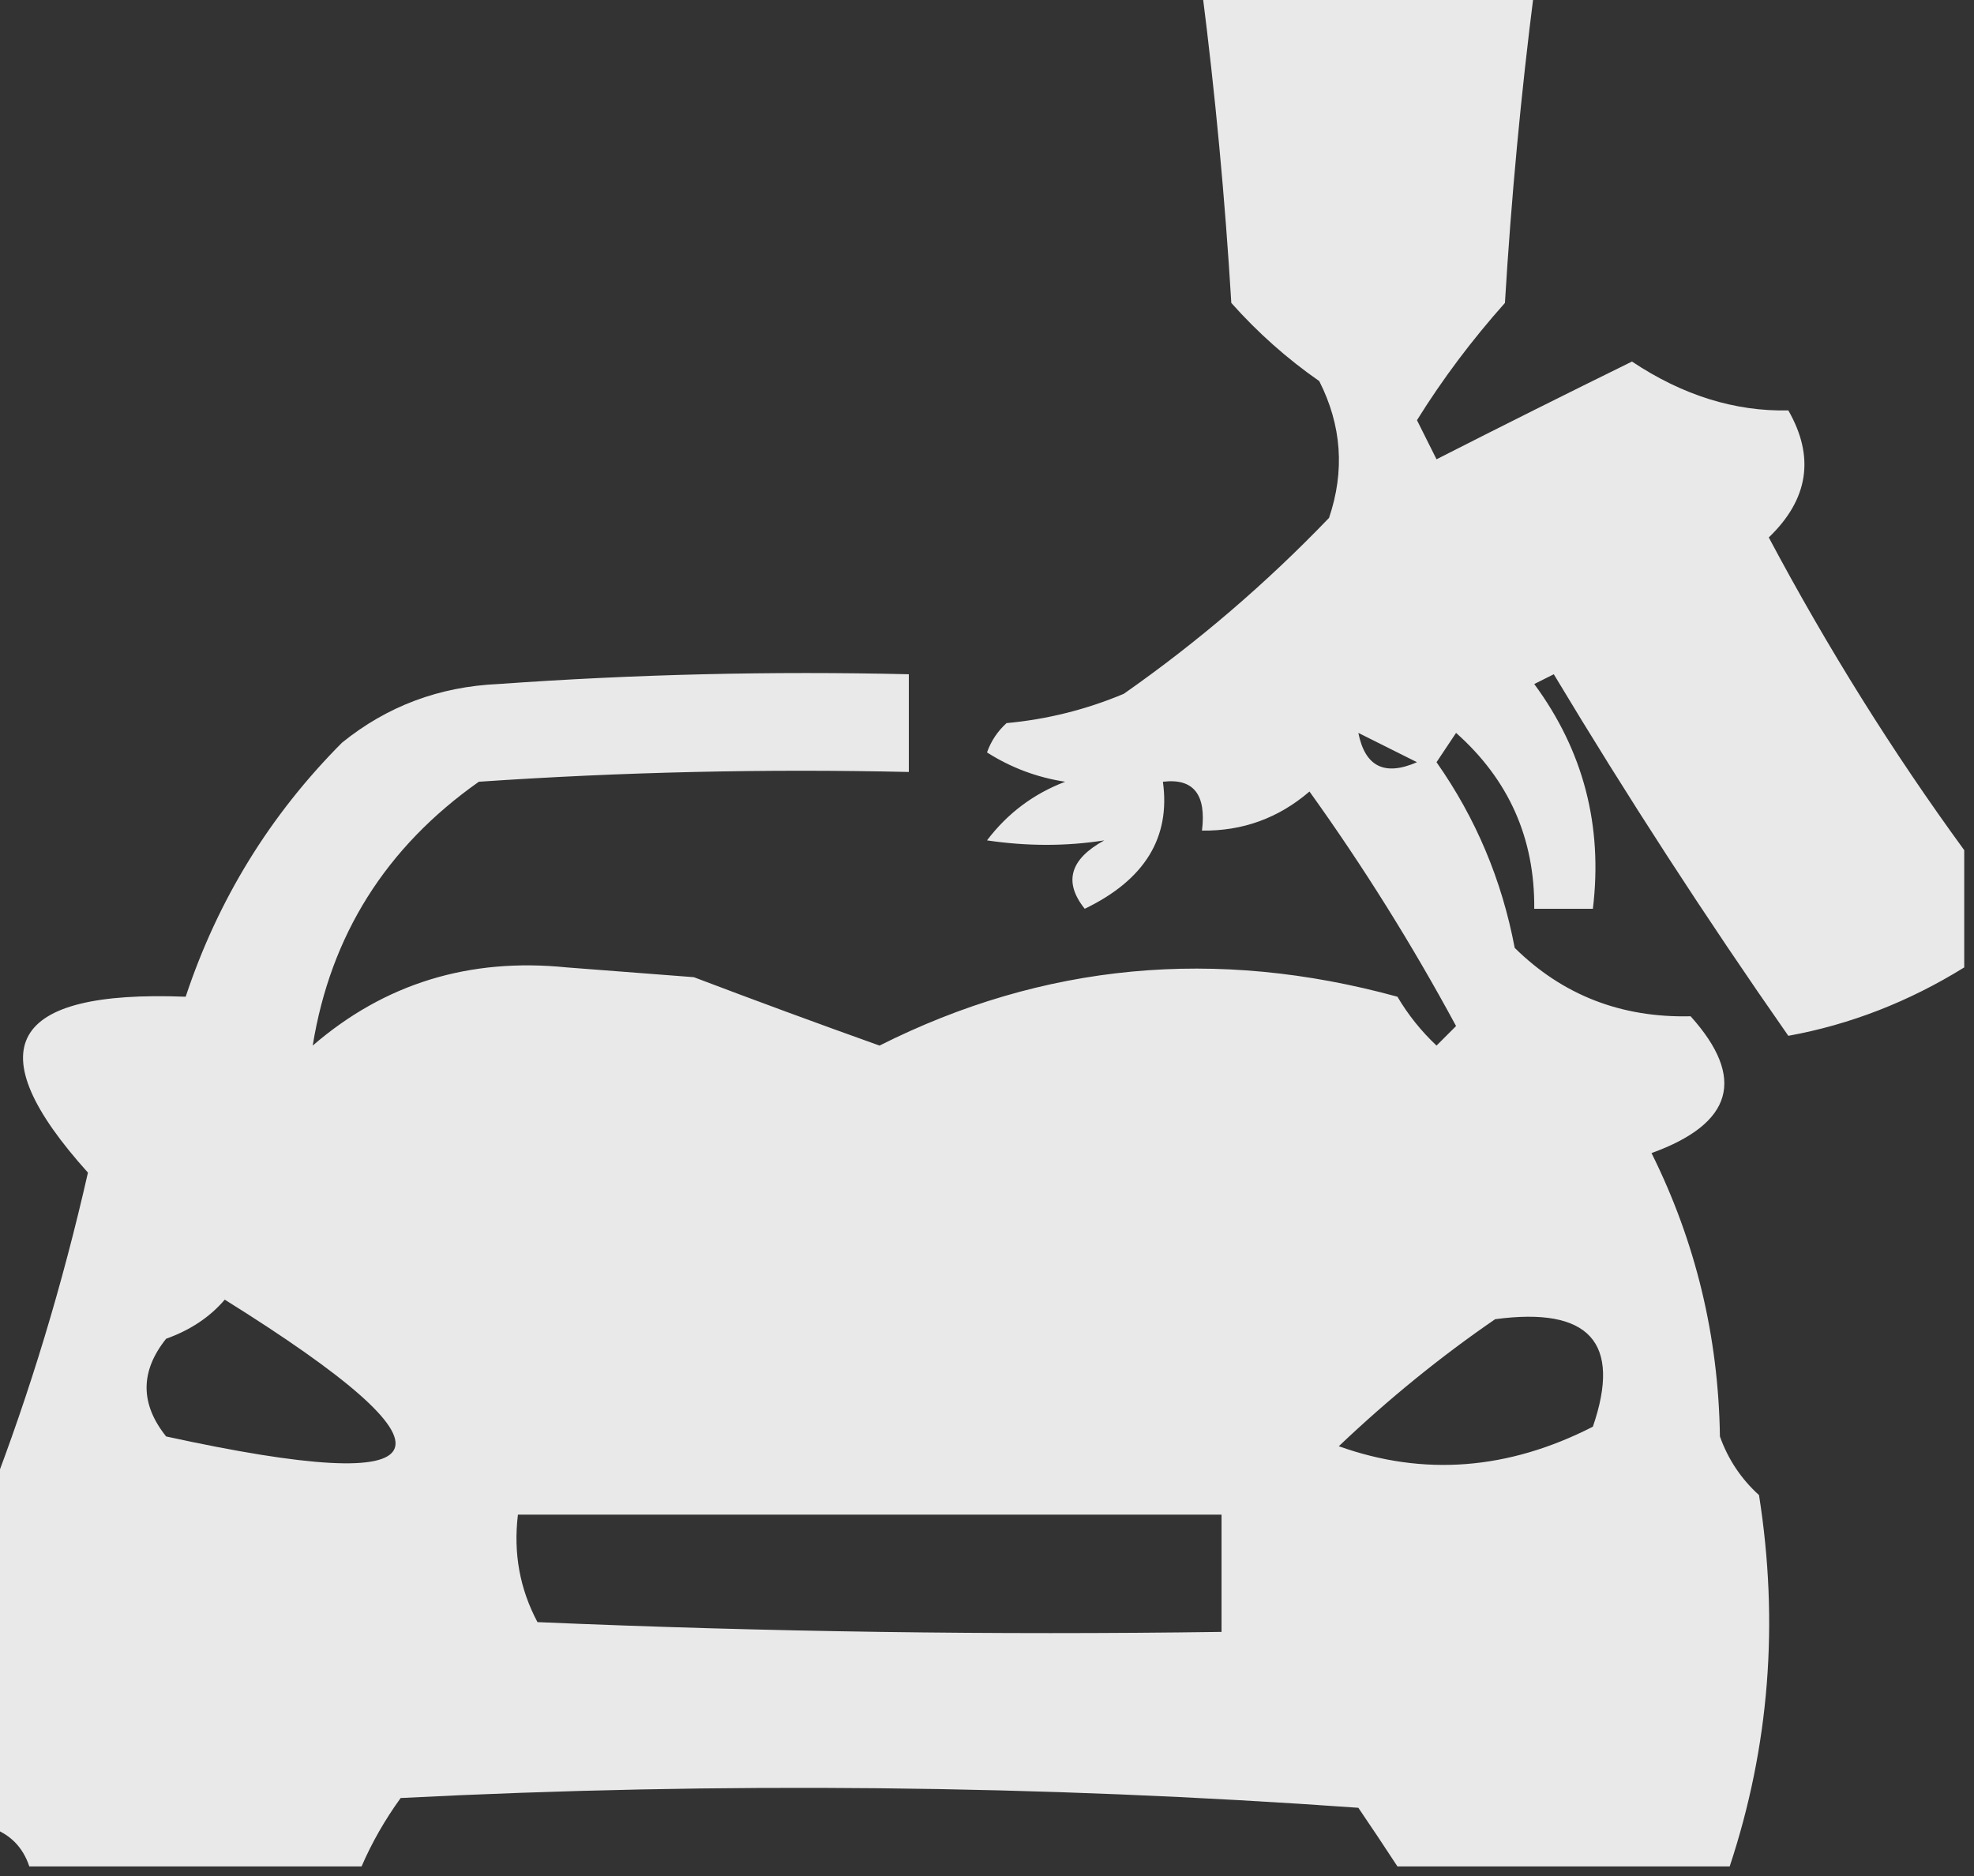 <?xml version="1.0" encoding="UTF-8"?>
<!DOCTYPE svg PUBLIC "-//W3C//DTD SVG 1.1//EN" "http://www.w3.org/Graphics/SVG/1.1/DTD/svg11.dtd">
<svg xmlns="http://www.w3.org/2000/svg" version="1.1" width="101px" height="96px" style="shape-rendering:geometricPrecision; text-rendering:geometricPrecision; image-rendering:optimizeQuality; fill-rule:evenodd; clip-rule:evenodd" xmlns:xlink="http://www.w3.org/1999/xlink">
<rect width="100%" height="100%" fill="#333333" stroke="none"/>
<g><path style="opacity:0.894" fill="#fefffe" d="M 61.5,-0.5 C 67.167,-0.5 72.833,-0.5 78.5,-0.5C 77.823,4.801 77.323,10.134 77,15.5C 75.299,17.41 73.799,19.41 72.5,21.5C 72.833,22.167 73.167,22.833 73.5,23.5C 76.856,21.793 80.19,20.127 83.5,18.5C 86.093,20.227 88.759,21.06 91.5,21C 92.866,23.382 92.533,25.549 90.5,27.5C 93.499,33.139 96.832,38.473 100.5,43.5C 100.5,45.5 100.5,47.5 100.5,49.5C 97.663,51.258 94.663,52.425 91.5,53C 87.269,46.945 83.269,40.779 79.5,34.5C 79.167,34.667 78.833,34.833 78.5,35C 81.014,38.413 82.014,42.247 81.5,46.5C 80.5,46.5 79.5,46.5 78.5,46.5C 78.533,42.898 77.199,39.898 74.5,37.5C 74.167,38 73.833,38.5 73.5,39C 75.509,41.859 76.843,45.026 77.5,48.5C 79.953,50.919 82.953,52.086 86.5,52C 89.341,55.159 88.674,57.492 84.5,59C 86.758,63.541 87.925,68.375 88,73.5C 88.419,74.672 89.085,75.672 90,76.5C 91.03,83.041 90.53,89.374 88.5,95.5C 82.833,95.5 77.167,95.5 71.5,95.5C 70.859,94.518 70.192,93.518 69.5,92.5C 53.177,91.334 36.843,91.167 20.5,92C 19.695,93.113 19.028,94.279 18.5,95.5C 12.833,95.5 7.167,95.5 1.5,95.5C 1.167,94.5 0.5,93.833 -0.5,93.5C -0.5,87.833 -0.5,82.167 -0.5,76.5C 1.528,71.25 3.194,65.75 4.5,60C -1.22,53.646 0.447,50.646 9.5,51C 11.151,46.03 13.817,41.697 17.5,38C 19.808,36.133 22.475,35.133 25.5,35C 32.492,34.5 39.492,34.334 46.5,34.5C 46.5,36.167 46.5,37.833 46.5,39.5C 39.159,39.334 31.826,39.5 24.5,40C 19.746,43.352 16.913,47.852 16,53.5C 19.674,50.327 24.008,48.993 29,49.5C 31.167,49.667 33.333,49.833 35.5,50C 38.689,51.211 41.856,52.377 45,53.5C 53.379,49.286 62.212,48.453 71.5,51C 72.046,51.925 72.713,52.758 73.5,53.5C 73.833,53.167 74.167,52.833 74.5,52.5C 72.25,48.332 69.75,44.332 67,40.5C 65.416,41.861 63.582,42.528 61.5,42.5C 61.728,40.645 61.061,39.812 59.5,40C 59.898,42.857 58.565,45.024 55.5,46.5C 54.406,45.132 54.74,43.965 56.5,43C 54.557,43.305 52.557,43.305 50.5,43C 51.55,41.615 52.884,40.615 54.5,40C 53.062,39.781 51.729,39.281 50.5,38.5C 50.709,37.914 51.043,37.414 51.5,37C 53.577,36.808 55.577,36.308 57.5,35.5C 61.279,32.855 64.779,29.855 68,26.5C 68.814,24.098 68.647,21.765 67.5,19.5C 65.851,18.352 64.351,17.019 63,15.5C 62.677,10.134 62.177,4.801 61.5,-0.5 Z M 69.5,37.5 C 70.473,37.987 71.473,38.487 72.5,39C 70.843,39.725 69.843,39.225 69.5,37.5 Z M 11.5,66.5 C 24.078,74.346 23.078,76.679 8.5,73.5C 7.167,71.833 7.167,70.167 8.5,68.5C 9.739,68.058 10.739,67.391 11.5,66.5 Z M 76.5,67.5 C 81.315,66.855 82.981,68.689 81.5,73C 77.168,75.216 72.835,75.55 68.5,74C 71.053,71.575 73.72,69.408 76.5,67.5 Z M 26.5,77.5 C 38.5,77.5 50.5,77.5 62.5,77.5C 62.5,79.5 62.5,81.5 62.5,83.5C 50.829,83.666 39.162,83.5 27.5,83C 26.594,81.3 26.261,79.467 26.5,77.5 Z"/></g>
</svg>
